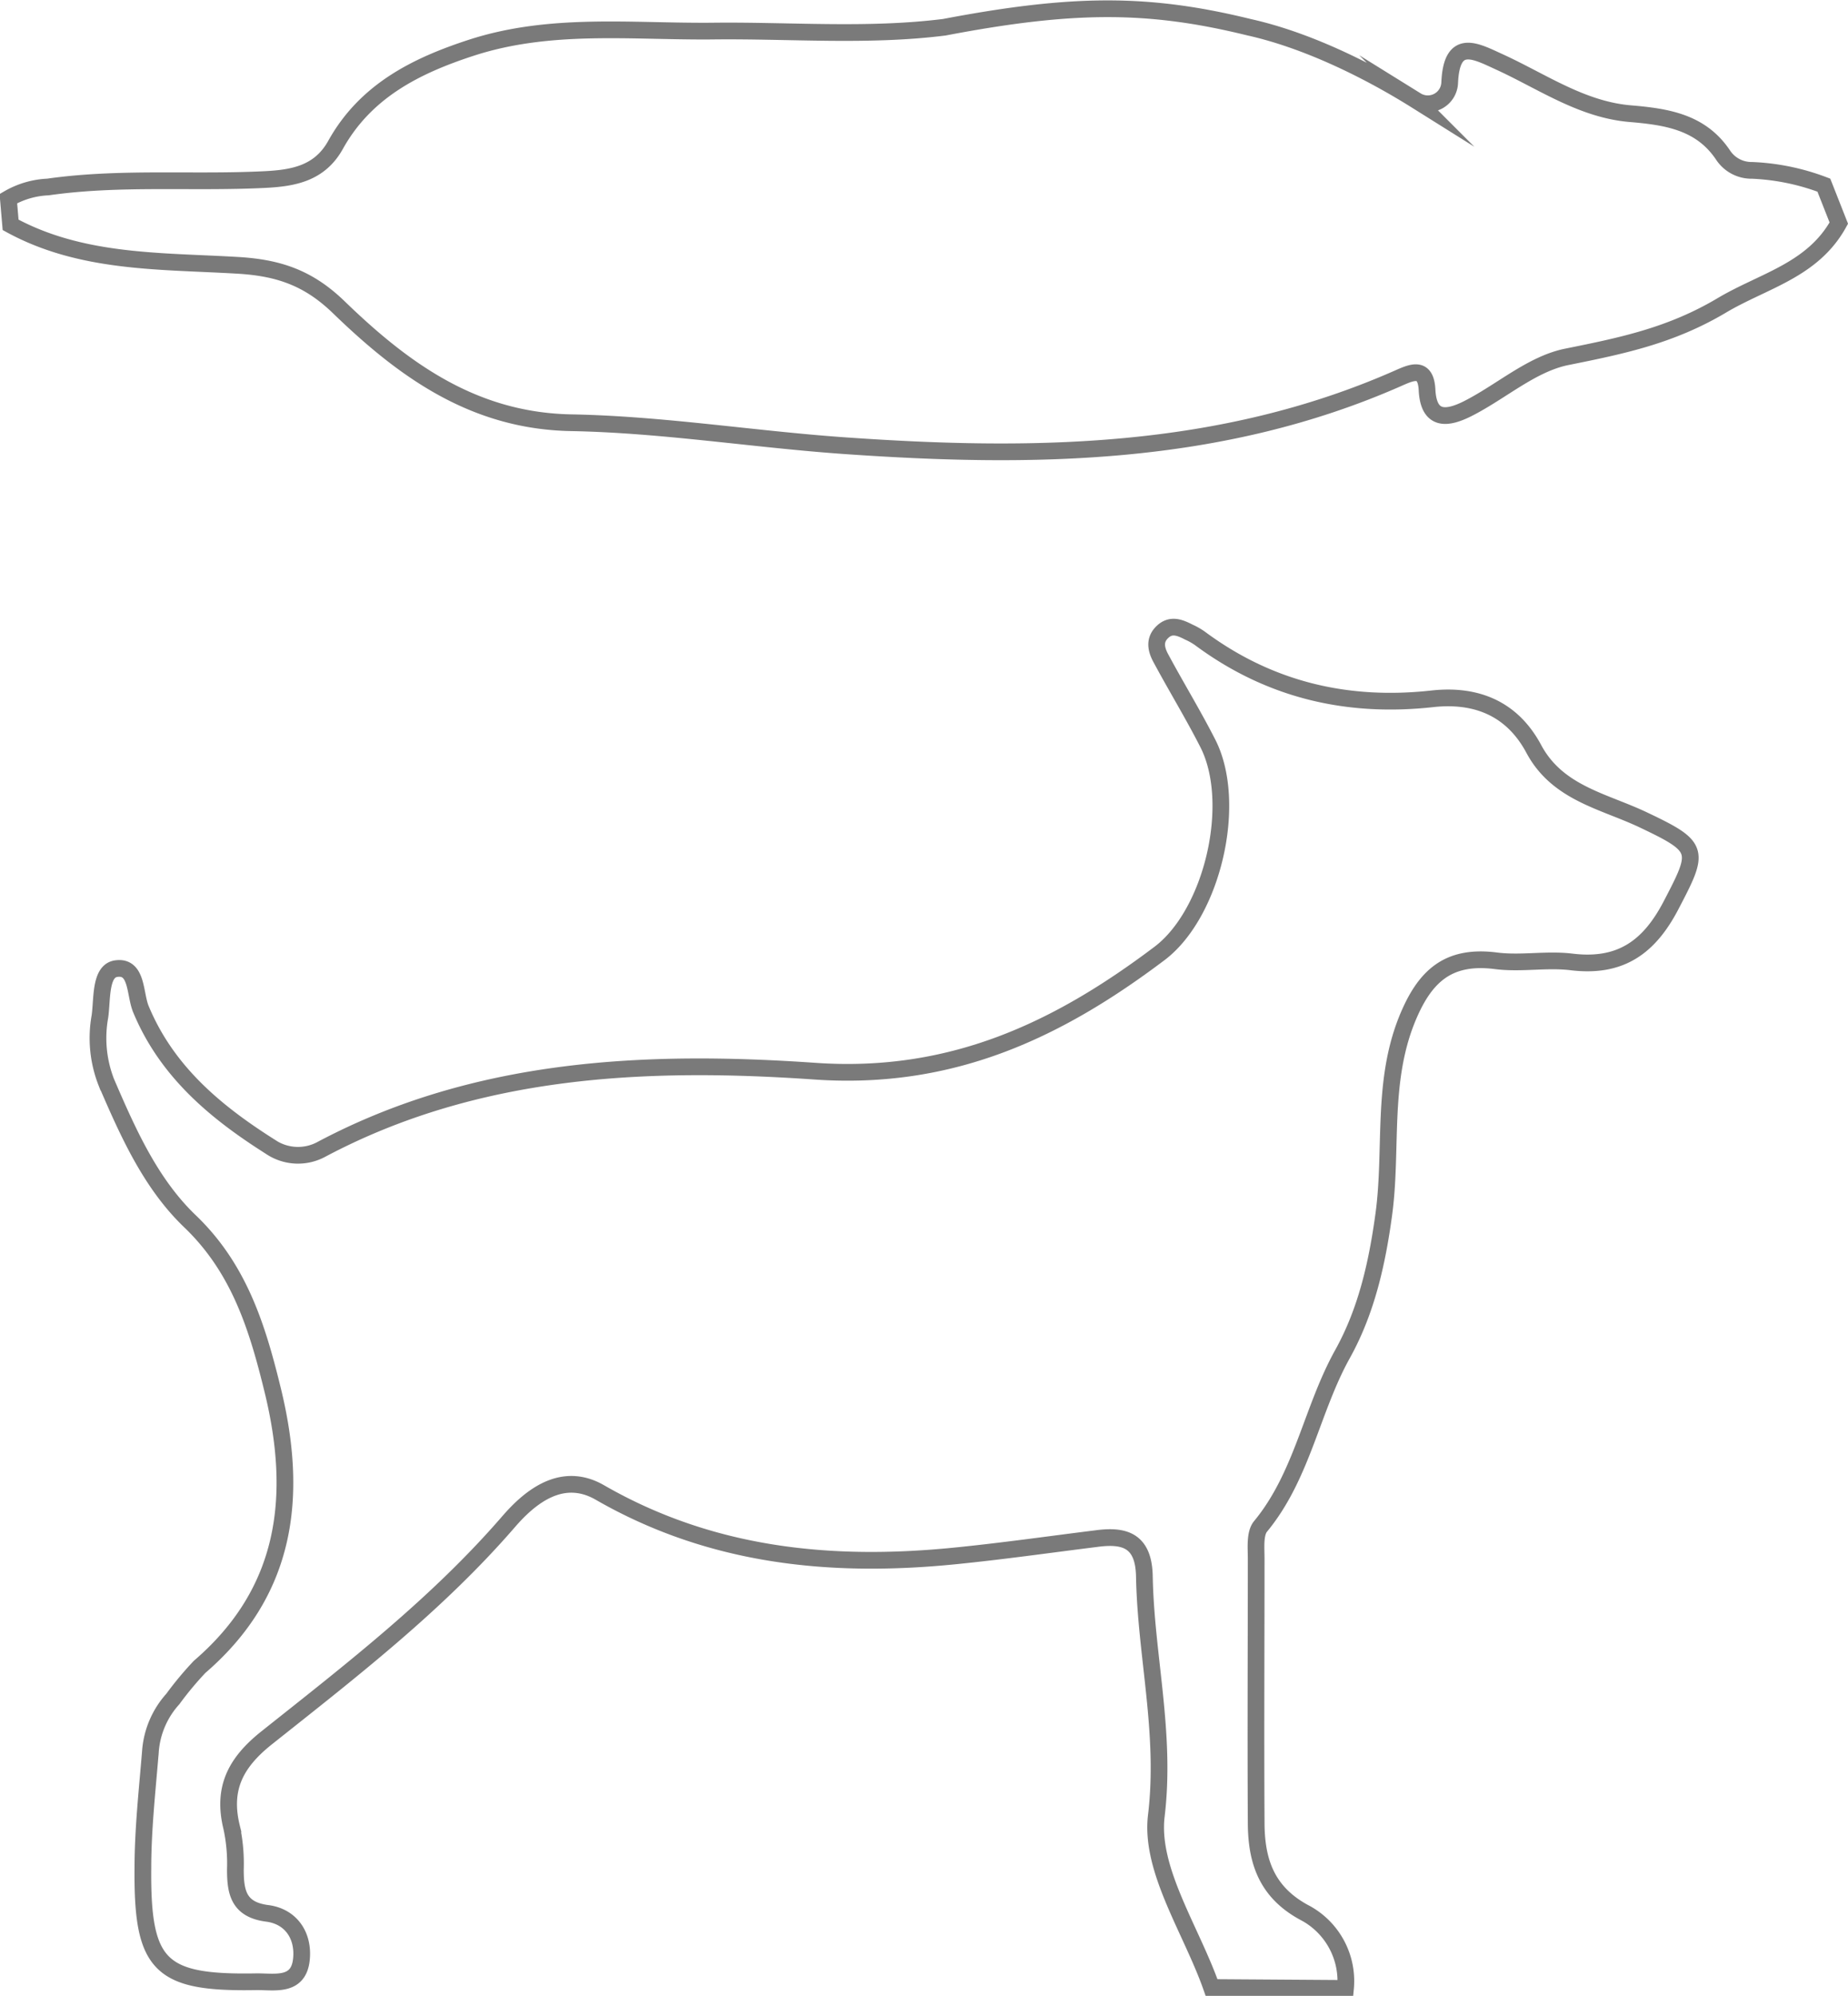 <svg xmlns="http://www.w3.org/2000/svg" viewBox="0 0 221.17 238.76"><g id="Capa_2" data-name="Capa 2"><g id="Capa_1-2" data-name="Capa 1"><path d="M145,237.76c-2.41-6.88-7.39-14.06-6.61-20.55,1.19-9.91-1.25-19.1-1.43-28.62-.08-4.33-2.37-5-5.82-4.52-5.62.7-11.22,1.5-16.85,2.06-14.87,1.49-29.2.06-42.5-7.59-4.52-2.6-8.33.51-10.9,3.47-8.58,9.92-18.87,17.85-29,25.9-3.76,3-5.3,6.1-4.16,10.72a20.5,20.5,0,0,1,.44,5c0,2.72.37,4.82,3.82,5.26,2.84.37,4.35,2.65,4.09,5.43-.31,3.43-3.26,2.71-5.46,2.75-11.49.2-13.62-1.86-13.52-13.56,0-4.65.52-9.3.9-13.95a10.5,10.5,0,0,1,2.69-6.32,39.94,39.94,0,0,1,3.2-3.84c10.47-9,11.85-20.37,8.76-33.05-1.84-7.53-4-14.6-9.93-20.27-4.71-4.52-7.41-10.61-10-16.62a14.52,14.52,0,0,1-.76-7.87c.29-2.06,0-5.42,1.92-5.71,2.6-.4,2.22,3.06,3,4.88,3.1,7.43,8.91,12.27,15.44,16.4a5.89,5.89,0,0,0,6.19.31c18.57-9.85,38.88-10.72,59-9.33,16.34,1.14,29.05-4.87,41.26-14.08,6.35-4.79,9.43-18,5.78-25.14-1.74-3.42-3.74-6.69-5.56-10.07-.56-1-.95-2.19.1-3.22s2.14-.55,3.22,0a7.93,7.93,0,0,1,1.3.74c8.29,6.15,17.59,8.35,27.78,7.23,5.3-.59,9.59,1.16,12.18,6,2.84,5.3,8.37,6.23,13.1,8.48,6.89,3.27,6.75,3.65,3.31,10.24-2.67,5.11-6.15,7.46-11.92,6.75-3-.36-6,.25-9-.13-5.82-.75-8.62,1.88-10.73,7.16-3,7.6-1.67,15.5-2.72,23.2-.8,5.85-2.07,11.52-4.93,16.67-3.71,6.66-4.8,14.55-9.81,20.62-.71.85-.53,2.56-.53,3.88,0,10.5-.06,21,0,31.49,0,4.52,1.14,8.3,5.69,10.79a9.25,9.25,0,0,1,5,9.12Z" style="fill:none;stroke:#7a7a7a;stroke-miterlimit:10;stroke-width:2px"/><path d="M220.07,26.69c-3.12,5.66-9,6.87-14,9.84-6.12,3.64-12,4.84-18.56,6.16-4.21.85-7.87,4.19-11.88,6.21-2.31,1.15-4.65,1.6-4.84-2.26-.15-2.87-1.81-2.12-3.46-1.39-21.25,9.37-43.62,9.65-66.18,8.07-11-.77-21.86-2.55-32.8-2.75-11.75-.22-20.14-6.4-27.83-13.84-3.69-3.56-7.3-4.73-12.25-5-9.14-.53-18.56-.22-27-4.83L1,23.76a10.32,10.32,0,0,1,4.73-1.39c8.62-1.23,17.3-.46,25.94-.89,3.45-.17,6.59-.73,8.49-4.15,3.57-6.41,9.53-9.43,16.22-11.61,9.46-3.08,19.13-1.92,28.76-2,9.29-.12,18.61.7,27.87-.46,15.49-2.95,24.49-2.95,36.49,0,6.71,1.49,14,5,20,8.76a2.62,2.62,0,0,0,4-2.13c.24-5.45,3.1-3.78,6-2.46,5.1,2.34,9.84,5.69,15.63,6.17,4.38.37,8.47,1,11.12,5a4.07,4.07,0,0,0,3.44,1.78,27.3,27.3,0,0,1,8.59,1.77Z" style="fill:none;stroke:#7a7a7a;stroke-miterlimit:10;stroke-width:2px"/></g></g></svg>